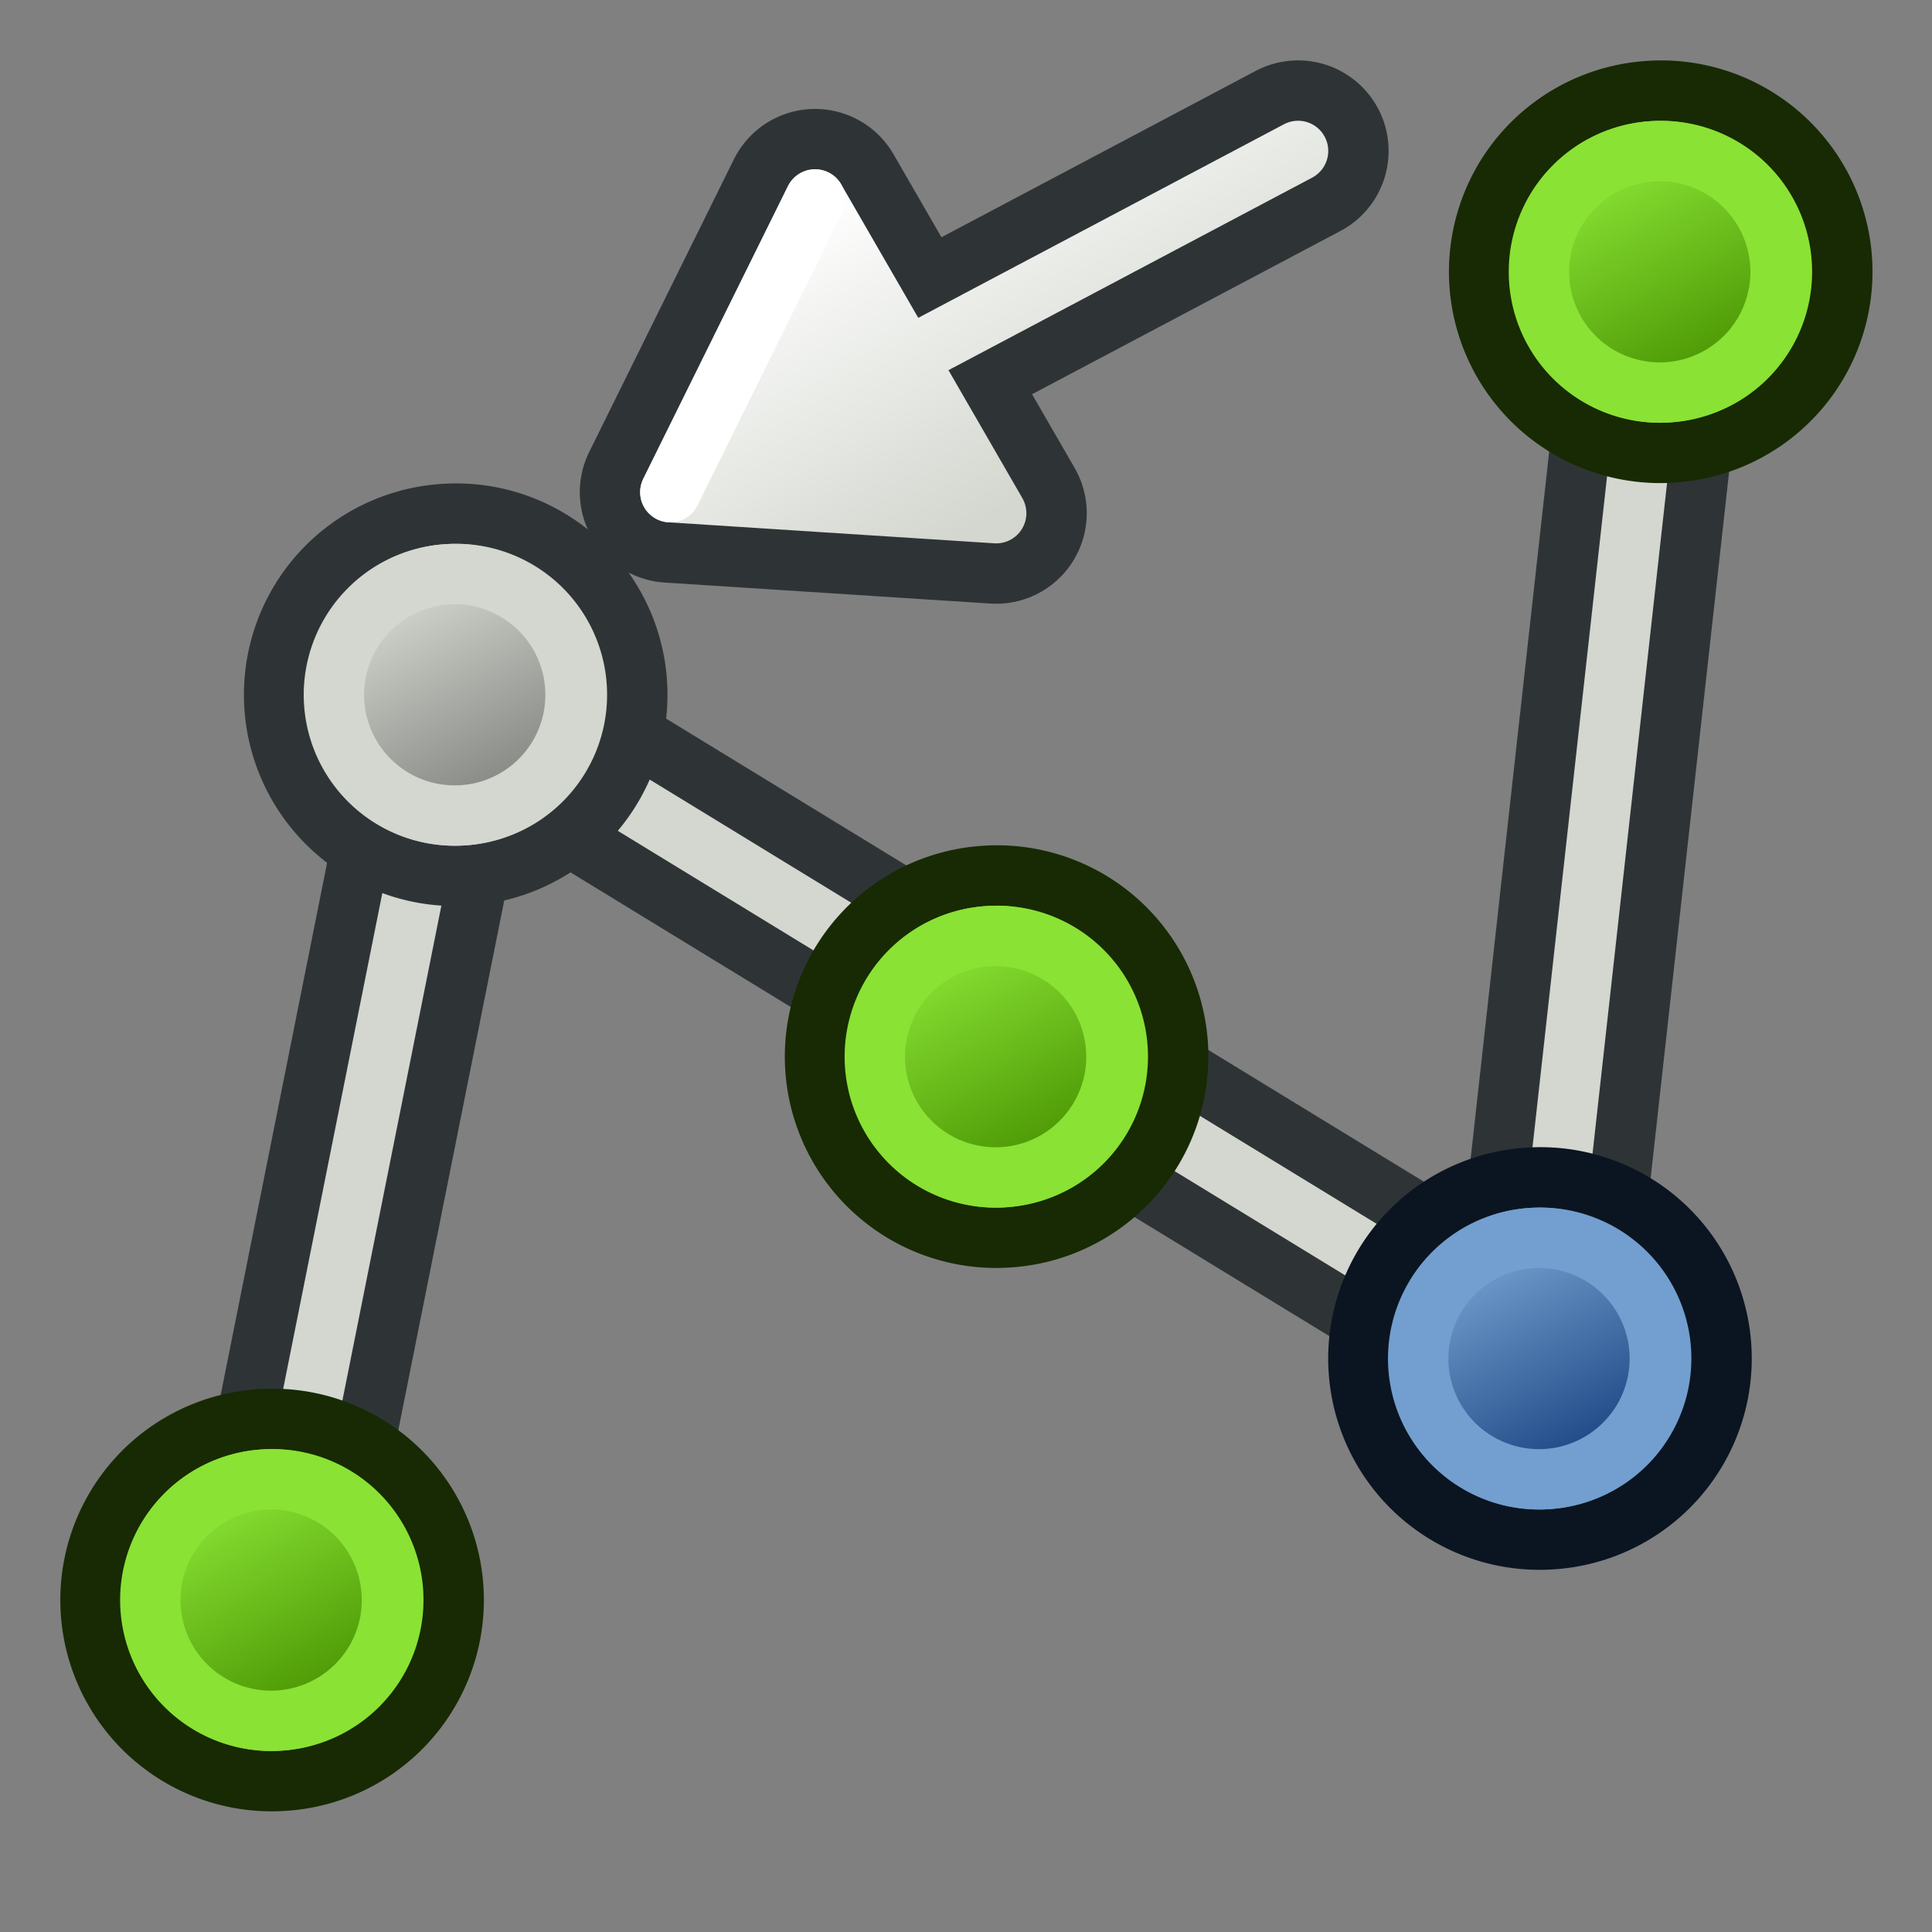 <svg xmlns="http://www.w3.org/2000/svg" xmlns:svg="http://www.w3.org/2000/svg" xmlns:xlink="http://www.w3.org/1999/xlink" id="svg2327" width="64" height="64" version="1.1"><rect width="100%" height="100%" fill="#808080" stroke="none"/><defs id="defs2329"><linearGradient id="linearGradient3927"><stop id="stop3929" offset="0" stop-color="#fff" stop-opacity="1"/><stop id="stop3931" offset="1" stop-color="#d3d7cf" stop-opacity="1"/></linearGradient><linearGradient id="linearGradient3919"><stop id="stop3921" offset="0" stop-color="#fff" stop-opacity="1"/><stop id="stop3923" offset="1" stop-color="#d3d7cf" stop-opacity="1"/></linearGradient><linearGradient id="linearGradient3911"><stop id="stop3913" offset="0" stop-color="#fff" stop-opacity="1"/><stop id="stop3915" offset="1" stop-color="#d3d7cf" stop-opacity="1"/></linearGradient><linearGradient id="linearGradient12512"><stop id="stop12513" offset="0" stop-color="#fff" stop-opacity="1"/><stop id="stop12517" offset=".5" stop-color="#fff520" stop-opacity=".891"/><stop id="stop12514" offset="1" stop-color="#fff300" stop-opacity="0"/></linearGradient><radialGradient id="radialGradient278" cx="55" cy="125" r="14.375" fx="55" fy="125" gradientUnits="userSpaceOnUse" xlink:href="#linearGradient12512"/><linearGradient id="linearGradient3175-9" x1="-24.89" x2="-12.869" y1="10.114" y2="13.65" gradientUnits="userSpaceOnUse" xlink:href="#linearGradient3836-9-3"/><linearGradient id="linearGradient3836-9-3"><stop id="stop3838-8-6" offset="0" stop-color="#204a87" stop-opacity="1"/><stop id="stop3840-1-0" offset="1" stop-color="#729fcf" stop-opacity="1"/></linearGradient><linearGradient id="linearGradient3175" x1="-24.89" x2="-12.869" y1="10.114" y2="13.65" gradientUnits="userSpaceOnUse" xlink:href="#linearGradient3836-9"/><linearGradient id="linearGradient3836-9"><stop id="stop3838-8" offset="0" stop-color="#4e9a06" stop-opacity="1"/><stop id="stop3840-1" offset="1" stop-color="#8ae234" stop-opacity="1"/></linearGradient><linearGradient id="linearGradient3175-5" x1="-24.89" x2="-12.869" y1="10.114" y2="13.65" gradientUnits="userSpaceOnUse" xlink:href="#linearGradient3836-9-6"/><linearGradient id="linearGradient3836-9-6"><stop id="stop3838-8-2" offset="0" stop-color="#4e9a06" stop-opacity="1"/><stop id="stop3840-1-9" offset="1" stop-color="#8ae234" stop-opacity="1"/></linearGradient><linearGradient id="linearGradient3175-7" x1="-24.89" x2="-12.869" y1="10.114" y2="13.65" gradientUnits="userSpaceOnUse" xlink:href="#linearGradient3836-9-9"/><linearGradient id="linearGradient3836-9-9"><stop id="stop3838-8-20" offset="0" stop-color="#4e9a06" stop-opacity="1"/><stop id="stop3840-1-2" offset="1" stop-color="#8ae234" stop-opacity="1"/></linearGradient><radialGradient id="radialGradient3157" cx="55" cy="125" r="14.375" fx="55" fy="125" gradientTransform="matrix(1.043,0,0,1.043,-42.391,-115.435)" gradientUnits="userSpaceOnUse" xlink:href="#linearGradient12512-6"/><linearGradient id="linearGradient12512-6"><stop id="stop12513-7" offset="0" stop-color="#fff" stop-opacity="1"/><stop id="stop12517-5" offset=".5" stop-color="#fff520" stop-opacity=".891"/><stop id="stop12514-3" offset="1" stop-color="#fff300" stop-opacity="0"/></linearGradient><radialGradient id="radialGradient3166" cx="55" cy="125" r="14.375" fx="55" fy="125" gradientTransform="matrix(1.043,0,0,1.043,-42.391,-163.435)" gradientUnits="userSpaceOnUse" xlink:href="#linearGradient12512-6"/><linearGradient id="linearGradient3168" x1="-24.89" x2="-12.869" y1="10.114" y2="13.65" gradientUnits="userSpaceOnUse" xlink:href="#linearGradient3836-9-3"/><linearGradient id="linearGradient3170" x1="-24.89" x2="-12.869" y1="10.114" y2="13.65" gradientUnits="userSpaceOnUse" xlink:href="#linearGradient3836-9"/><linearGradient id="linearGradient3172" x1="-24.89" x2="-12.869" y1="10.114" y2="13.65" gradientUnits="userSpaceOnUse" xlink:href="#linearGradient3836-9-6"/><linearGradient id="linearGradient3174" x1="-24.89" x2="-12.869" y1="10.114" y2="13.65" gradientUnits="userSpaceOnUse" xlink:href="#linearGradient3836-9-9"/><linearGradient id="linearGradient3175-7-0" x1="-24.89" x2="-12.869" y1="10.114" y2="13.65" gradientTransform="matrix(0.714,-2.2117406e-4,-2.2117406e-4,0.714,-7.299,3.258)" gradientUnits="userSpaceOnUse" xlink:href="#linearGradient3836-9-9-62"/><linearGradient id="linearGradient3836-9-9-62"><stop id="stop3838-8-20-6" offset="0" stop-color="#204a87" stop-opacity="1"/><stop id="stop3840-1-2-1" offset="1" stop-color="#729fcf" stop-opacity="1"/></linearGradient><linearGradient id="linearGradient3175-7-9" x1="-24.89" x2="-12.869" y1="10.114" y2="13.65" gradientTransform="matrix(0.714,-2.2117406e-4,-2.2117406e-4,0.714,-7.299,3.258)" gradientUnits="userSpaceOnUse" xlink:href="#linearGradient3836-9-9-1"/><linearGradient id="linearGradient3836-9-9-1"><stop id="stop3838-8-20-2" offset="0" stop-color="#4e9a06" stop-opacity="1"/><stop id="stop3840-1-2-7" offset="1" stop-color="#8ae234" stop-opacity="1"/></linearGradient><linearGradient id="linearGradient3175-7-9-3" x1="-24.89" x2="-12.869" y1="10.114" y2="13.65" gradientTransform="matrix(0.714,-2.2117406e-4,-2.2117406e-4,0.714,-7.299,3.258)" gradientUnits="userSpaceOnUse" xlink:href="#linearGradient3836-9-9-1-6"/><linearGradient id="linearGradient3836-9-9-1-6"><stop id="stop3838-8-20-2-7" offset="0" stop-color="#4e9a06" stop-opacity="1"/><stop id="stop3840-1-2-7-5" offset="1" stop-color="#8ae234" stop-opacity="1"/></linearGradient><linearGradient id="linearGradient3175-7-9-9" x1="-24.89" x2="-12.869" y1="10.114" y2="13.65" gradientTransform="matrix(0.714,-2.2117406e-4,-2.2117406e-4,0.714,-7.299,3.258)" gradientUnits="userSpaceOnUse" xlink:href="#linearGradient3836-9-9-1-1"/><linearGradient id="linearGradient3836-9-9-1-1"><stop id="stop3838-8-20-2-2" offset="0" stop-color="#4e9a06" stop-opacity="1"/><stop id="stop3840-1-2-7-7" offset="1" stop-color="#8ae234" stop-opacity="1"/></linearGradient><linearGradient id="linearGradient3175-7-9-3-0" x1="-24.89" x2="-12.869" y1="10.114" y2="13.65" gradientTransform="matrix(0.714,-2.2117406e-4,-2.2117406e-4,0.714,-7.299,3.258)" gradientUnits="userSpaceOnUse" xlink:href="#linearGradient3836-9-9-1-6-6"/><linearGradient id="linearGradient3836-9-9-1-6-6"><stop id="stop3838-8-20-2-7-2" offset="0" stop-color="#888a85" stop-opacity="1"/><stop id="stop3840-1-2-7-5-6" offset="1" stop-color="#d3d7cf" stop-opacity="1"/></linearGradient><linearGradient id="linearGradient3917" x1="-24" x2="-12" y1="-18" y2="-18" gradientUnits="userSpaceOnUse" xlink:href="#linearGradient3911"/><linearGradient id="linearGradient3925" x1="-24" x2="-12" y1="-18" y2="-18" gradientUnits="userSpaceOnUse" xlink:href="#linearGradient3919"/><linearGradient id="linearGradient3933" x1="27" x2="33" y1="-41.392" y2="-31" gradientUnits="userSpaceOnUse" xlink:href="#linearGradient3927"/></defs><g id="layer1" transform="translate(0,48)"><g id="g3827-0-6" transform="matrix(-0.707,-0.707,0.707,-0.707,15.71,41.261)"><g id="g3797-7-26" transform="translate(31.322,40.57)"><path id="path3098" fill="none" stroke="#2e3436" stroke-linecap="butt" stroke-linejoin="miter" stroke-opacity="1" stroke-width="6" d="m -71,53 6,-30 36,22 4,-36" transform="matrix(-0.707,0.707,-0.707,-0.707,-13.665,68.006)"/><path id="path3098-2" fill="none" stroke="#d3d7cf" stroke-linecap="butt" stroke-linejoin="miter" stroke-opacity="1" stroke-width="2" d="M -0.937,-19.675 16.034,5.781 -24.979,15.68 -2.351,43.965"/></g></g><g id="g3827-0-3-0" transform="matrix(-0.566,-0.566,0.566,-0.566,31.369,-3.774)"><g id="g3797-7-7-9" transform="translate(31.322,40.57)"><path id="path4250-6-5-3" fill="#8ae234" stroke="#172a04" stroke-dasharray="none" stroke-miterlimit="4" stroke-opacity="1" stroke-width="2.499" d="M -26.786,6.559 A 7.495,7.496 57.071 1 1 -15.4,16.309 7.495,7.496 57.071 1 1 -26.786,6.559 z"/><path id="path4250-7-0-9-6" fill="url(#linearGradient3175-7-9)" fill-opacity="1" stroke="#8ae234" stroke-dasharray="none" stroke-miterlimit="4" stroke-opacity="1" stroke-width="2.499" d="m -24.891,8.186 a 4.997,5 44.997 1 1 7.591,6.5 4.997,5 44.997 0 1 -7.591,-6.5 z"/></g></g><g id="g3827-0-3-8" transform="matrix(-0.566,-0.566,0.566,-0.566,27.369,32.226)"><g id="g3797-7-7-7" transform="translate(31.322,40.57)"><path id="path4250-6-5-9" fill="#729fcf" stroke="#0b1521" stroke-dasharray="none" stroke-miterlimit="4" stroke-opacity="1" stroke-width="2.499" d="M -26.786,6.559 A 7.495,7.496 57.071 1 1 -15.4,16.309 7.495,7.496 57.071 1 1 -26.786,6.559 z"/><path id="path4250-7-0-9-20" fill="url(#linearGradient3175-7-0)" fill-opacity="1" stroke="#729fcf" stroke-dasharray="none" stroke-miterlimit="4" stroke-opacity="1" stroke-width="2.499" d="m -24.891,8.186 a 4.997,5 44.997 1 1 7.591,6.5 4.997,5 44.997 0 1 -7.591,-6.5 z"/></g></g><g id="g3827-0-3-0-3" transform="matrix(-0.566,-0.566,0.566,-0.566,9.369,22.226)"><g id="g3797-7-7-9-5" transform="translate(31.322,40.57)"><path id="path4250-6-5-3-6" fill="#8ae234" stroke="#172a04" stroke-dasharray="none" stroke-miterlimit="4" stroke-opacity="1" stroke-width="2.499" d="M -26.786,6.559 A 7.495,7.496 57.071 1 1 -15.4,16.309 7.495,7.496 57.071 1 1 -26.786,6.559 z"/><path id="path4250-7-0-9-6-2" fill="url(#linearGradient3175-7-9-3)" fill-opacity="1" stroke="#8ae234" stroke-dasharray="none" stroke-miterlimit="4" stroke-opacity="1" stroke-width="2.499" d="m -24.891,8.186 a 4.997,5 44.997 1 1 7.591,6.5 4.997,5 44.997 0 1 -7.591,-6.5 z"/></g></g><g id="g3827-0-3-0-0" transform="matrix(-0.566,-0.566,0.566,-0.566,-14.631,40.226)"><g id="g3797-7-7-9-9" transform="translate(31.322,40.57)"><path id="path4250-6-5-3-3" fill="#8ae234" stroke="#172a04" stroke-dasharray="none" stroke-miterlimit="4" stroke-opacity="1" stroke-width="2.499" d="M -26.786,6.559 A 7.495,7.496 57.071 1 1 -15.4,16.309 7.495,7.496 57.071 1 1 -26.786,6.559 z"/><path id="path4250-7-0-9-6-6" fill="url(#linearGradient3175-7-9-9)" fill-opacity="1" stroke="#8ae234" stroke-dasharray="none" stroke-miterlimit="4" stroke-opacity="1" stroke-width="2.499" d="m -24.891,8.186 a 4.997,5 44.997 1 1 7.591,6.5 4.997,5 44.997 0 1 -7.591,-6.5 z"/></g></g><g id="g3827-0-3-0-3-1" transform="matrix(-0.566,-0.566,0.566,-0.566,-8.549,10.238)"><g id="g3797-7-7-9-5-8" transform="translate(31.322,40.57)"><path id="path4250-6-5-3-6-7" fill="#d3d7cf" stroke="#2e3436" stroke-dasharray="none" stroke-miterlimit="4" stroke-opacity="1" stroke-width="2.499" d="M -26.786,6.559 A 7.495,7.496 57.071 1 1 -15.4,16.309 7.495,7.496 57.071 1 1 -26.786,6.559 z"/><path id="path4250-7-0-9-6-2-9" fill="url(#linearGradient3175-7-9-3-0)" fill-opacity="1" stroke="#d3d7cf" stroke-dasharray="none" stroke-miterlimit="4" stroke-opacity="1" stroke-width="2.499" d="m -24.891,8.186 a 4.997,5 44.997 1 1 7.591,6.5 4.997,5 44.997 0 1 -7.591,-6.5 z"/></g></g><path id="path3115" fill="none" stroke="#2e3436" stroke-linecap="round" stroke-linejoin="miter" stroke-opacity="1" stroke-width="6" d="M 26,14 43,5" transform="translate(0,-48)"/><g id="g3905" transform="matrix(0.5,0.866,-0.866,0.5,23.412,-11.608)"><path id="path3312" fill="none" stroke="#2e3436" stroke-linecap="round" stroke-linejoin="round" stroke-opacity="1" stroke-width="6" d="m -24,-18 6,9 6,-9 z"/><path id="path3312-0" fill="url(#linearGradient3925)" fill-opacity="1" stroke="url(#linearGradient3917)" stroke-linecap="round" stroke-linejoin="round" stroke-opacity="1" stroke-width="2" d="m -24,-18 6,9 6,-9 z"/></g><path id="path3115-3" fill="none" stroke="url(#linearGradient3933)" stroke-linecap="round" stroke-linejoin="miter" stroke-opacity="1" stroke-width="2" d="m 26,-34 17,-9"/><path id="path3909" fill="none" stroke="#fff" stroke-linecap="round" stroke-linejoin="miter" stroke-opacity="1" stroke-width="2" d="M 27,6.608 22.206,16.304" transform="translate(0,-48)"/></g></svg>